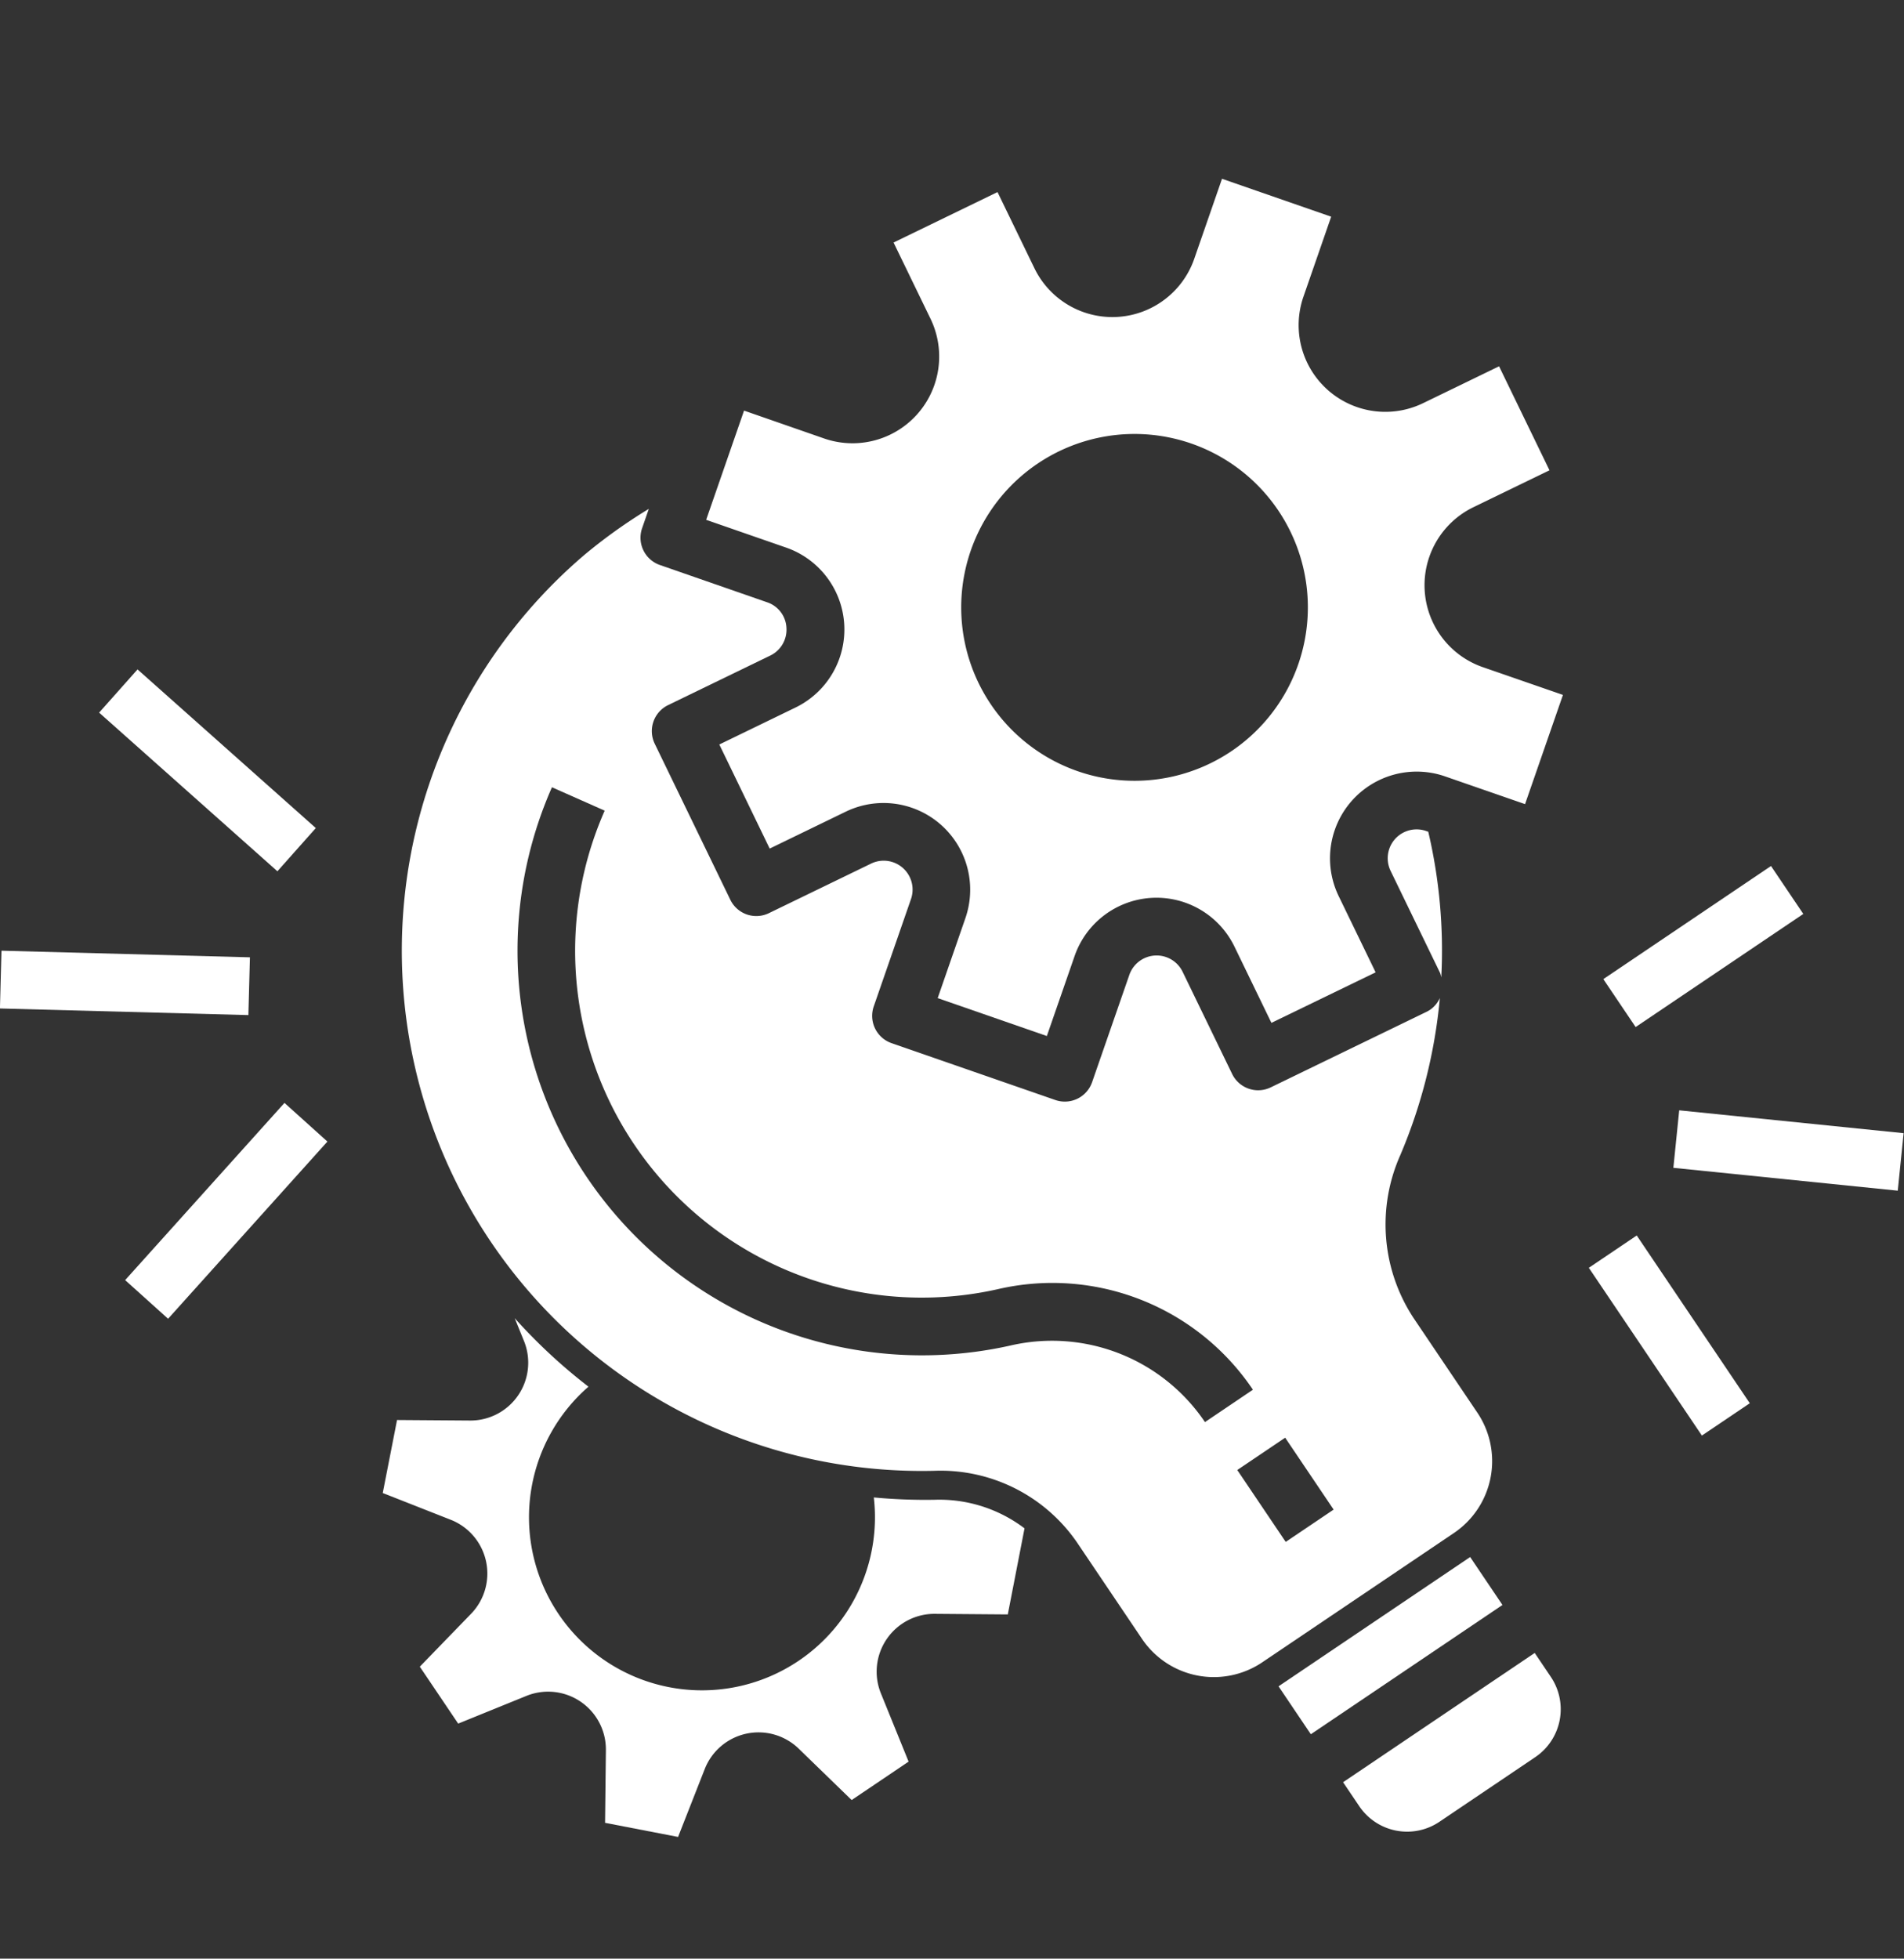 <svg xmlns="http://www.w3.org/2000/svg" width="87.868" height="90.346" viewBox="0 0 87.868 90.346"><rect x="0" y="0" width="87.868" height="90.346" fill="#333333" stroke="none"/><defs><style>.a{fill:#fff;}</style></defs><g transform="matrix(0.829, -0.559, 0.559, 0.829, -10.881, 42.502)"><g transform="translate(62.733 38.891)"><path class="a" d="M356.755,233.88a1.333,1.333,0,0,0-2.387.612l-.74,5.187a1.311,1.311,0,0,1-.069.195,23.971,23.971,0,0,0,3.26-5.909Z" transform="translate(-353.559 -233.346)"/></g><g transform="translate(19.539 7.016)"><path class="a" d="M136.367,81.471a1.475,1.475,0,0,1-.188-.012l-7.921-1.132a1.333,1.333,0,0,1-1.131-1.509h0l.74-5.187a1.333,1.333,0,0,0-2.119-1.255l-4.192,3.143a1.333,1.333,0,0,1-1.867-.267h0l-4.8-6.4a1.333,1.333,0,0,1,.267-1.867l4.191-3.143a1.333,1.333,0,0,0-.612-2.387l-5.187-.741a1.333,1.333,0,0,1-1.132-1.508v0l1.132-7.919a1.333,1.333,0,0,1,1.508-1.132h0l5.187.741a1.325,1.325,0,0,0,1.333-.641,1.305,1.305,0,0,0-.08-1.48l-3.14-4.19a1.333,1.333,0,0,1,.267-1.867l.756-.567a24.453,24.453,0,0,0-3.672.1A24,24,0,0,0,105.491,86.31a7.646,7.646,0,0,1,3.616,6.4V98.1a4,4,0,0,0,4,4h10.668a4,4,0,0,0,4-4V92.825a7.855,7.855,0,0,1,3.694-6.563,24.163,24.163,0,0,0,5.565-4.987A1.332,1.332,0,0,1,136.367,81.471ZM119.775,98.1h-2.667v-4h2.667Zm-2.667-6.667a8.513,8.513,0,0,0-5.467-7.947A18.669,18.669,0,0,1,108.492,50.3l1.415,2.256a16,16,0,0,0,2.7,28.447,11.157,11.157,0,0,1,7.171,10.429Z" transform="translate(-94.426 -42.12)"/></g><g transform="translate(38.221 73.668)"><path class="a" d="M206.5,441.987v1.333a2.667,2.667,0,0,0,2.667,2.667H214.5a2.667,2.667,0,0,0,2.667-2.667v-1.333Z" transform="translate(-206.503 -441.987)"/></g><g transform="translate(5.866 34.544)"><g transform="translate(0)"><path class="a" d="M36.409,225.055a25.239,25.239,0,0,1-2.279-1.666,7.984,7.984,0,1,1-8.063-11.6,25.4,25.4,0,0,1-1.056-4.522l-.233,1.109a2.667,2.667,0,0,1-4.122,1.648l-2.774-1.9-2.43,2.424,1.91,2.776a2.667,2.667,0,0,1-1.647,4.123l-3.324.7v3.168l3.324.7a2.667,2.667,0,0,1,1.646,4.124L15.453,228.9l2.43,2.424,2.771-1.909a2.667,2.667,0,0,1,4.123,1.647l.7,3.33h3.17l.7-3.324a2.667,2.667,0,0,1,4.123-1.647l2.77,1.9,2.86-2.86A6.509,6.509,0,0,0,36.409,225.055Z" transform="translate(-12.391 -207.267)"/></g></g><g transform="translate(38.221 68.334)"><rect class="a" width="10.668" height="2.667"/></g><g transform="translate(40.354 3.174)"><path class="a" d="M255.8,38.877a4,4,0,0,1-1.834-7.161l3.124-2.344-3.2-4.267-3.124,2.343a4,4,0,0,1-6.362-3.76l.552-3.867-5.279-.753-.552,3.867a4,4,0,0,1-7.161,1.834l-2.344-3.13-4.267,3.2,2.343,3.124a4,4,0,0,1-3.767,6.361l-3.867-.552-.757,5.281,3.867.552A4,4,0,0,1,225,46.764l-3.123,2.344,3.2,4.267,3.124-2.343a4,4,0,0,1,6.361,3.767l-.552,3.867,5.291.757.552-3.867a4,4,0,0,1,7.161-1.834l2.344,3.123,4.267-3.2-2.351-3.13a4,4,0,0,1,3.762-6.361l3.867.552.753-5.279Zm-16.312,8.365a8,8,0,1,1,8-8A8,8,0,0,1,239.486,47.242Z" transform="translate(-219.303 -19.067)"/></g><g transform="translate(68.891 49.665)"><rect class="a" width="9.334" height="2.667"/></g><g transform="translate(66.704 56.641)"><g transform="translate(0 0)"><rect class="a" width="2.667" height="10.414" transform="matrix(0.64, -0.768, 0.768, 0.64, 0, 2.049)"/></g></g><g transform="translate(60.89 60.333)"><rect class="a" width="2.667" height="9.334"/></g><g transform="translate(4.56 20.368)"><g transform="translate(0 0)"><rect class="a" width="10.996" height="2.666" transform="translate(0 2.666) rotate(-14.035)"/></g></g><g transform="translate(6.775 7.244)"><g transform="translate(0 0)"><rect class="a" width="2.666" height="11.47" transform="matrix(0.581, -0.814, 0.814, 0.581, 0, 2.169)"/></g></g><g transform="translate(18.201 -0.005)"><g transform="translate(0 0)"><rect class="a" width="2.667" height="11.01" transform="matrix(0.969, -0.248, 0.248, 0.969, 0, 0.661)"/></g></g></g></svg>